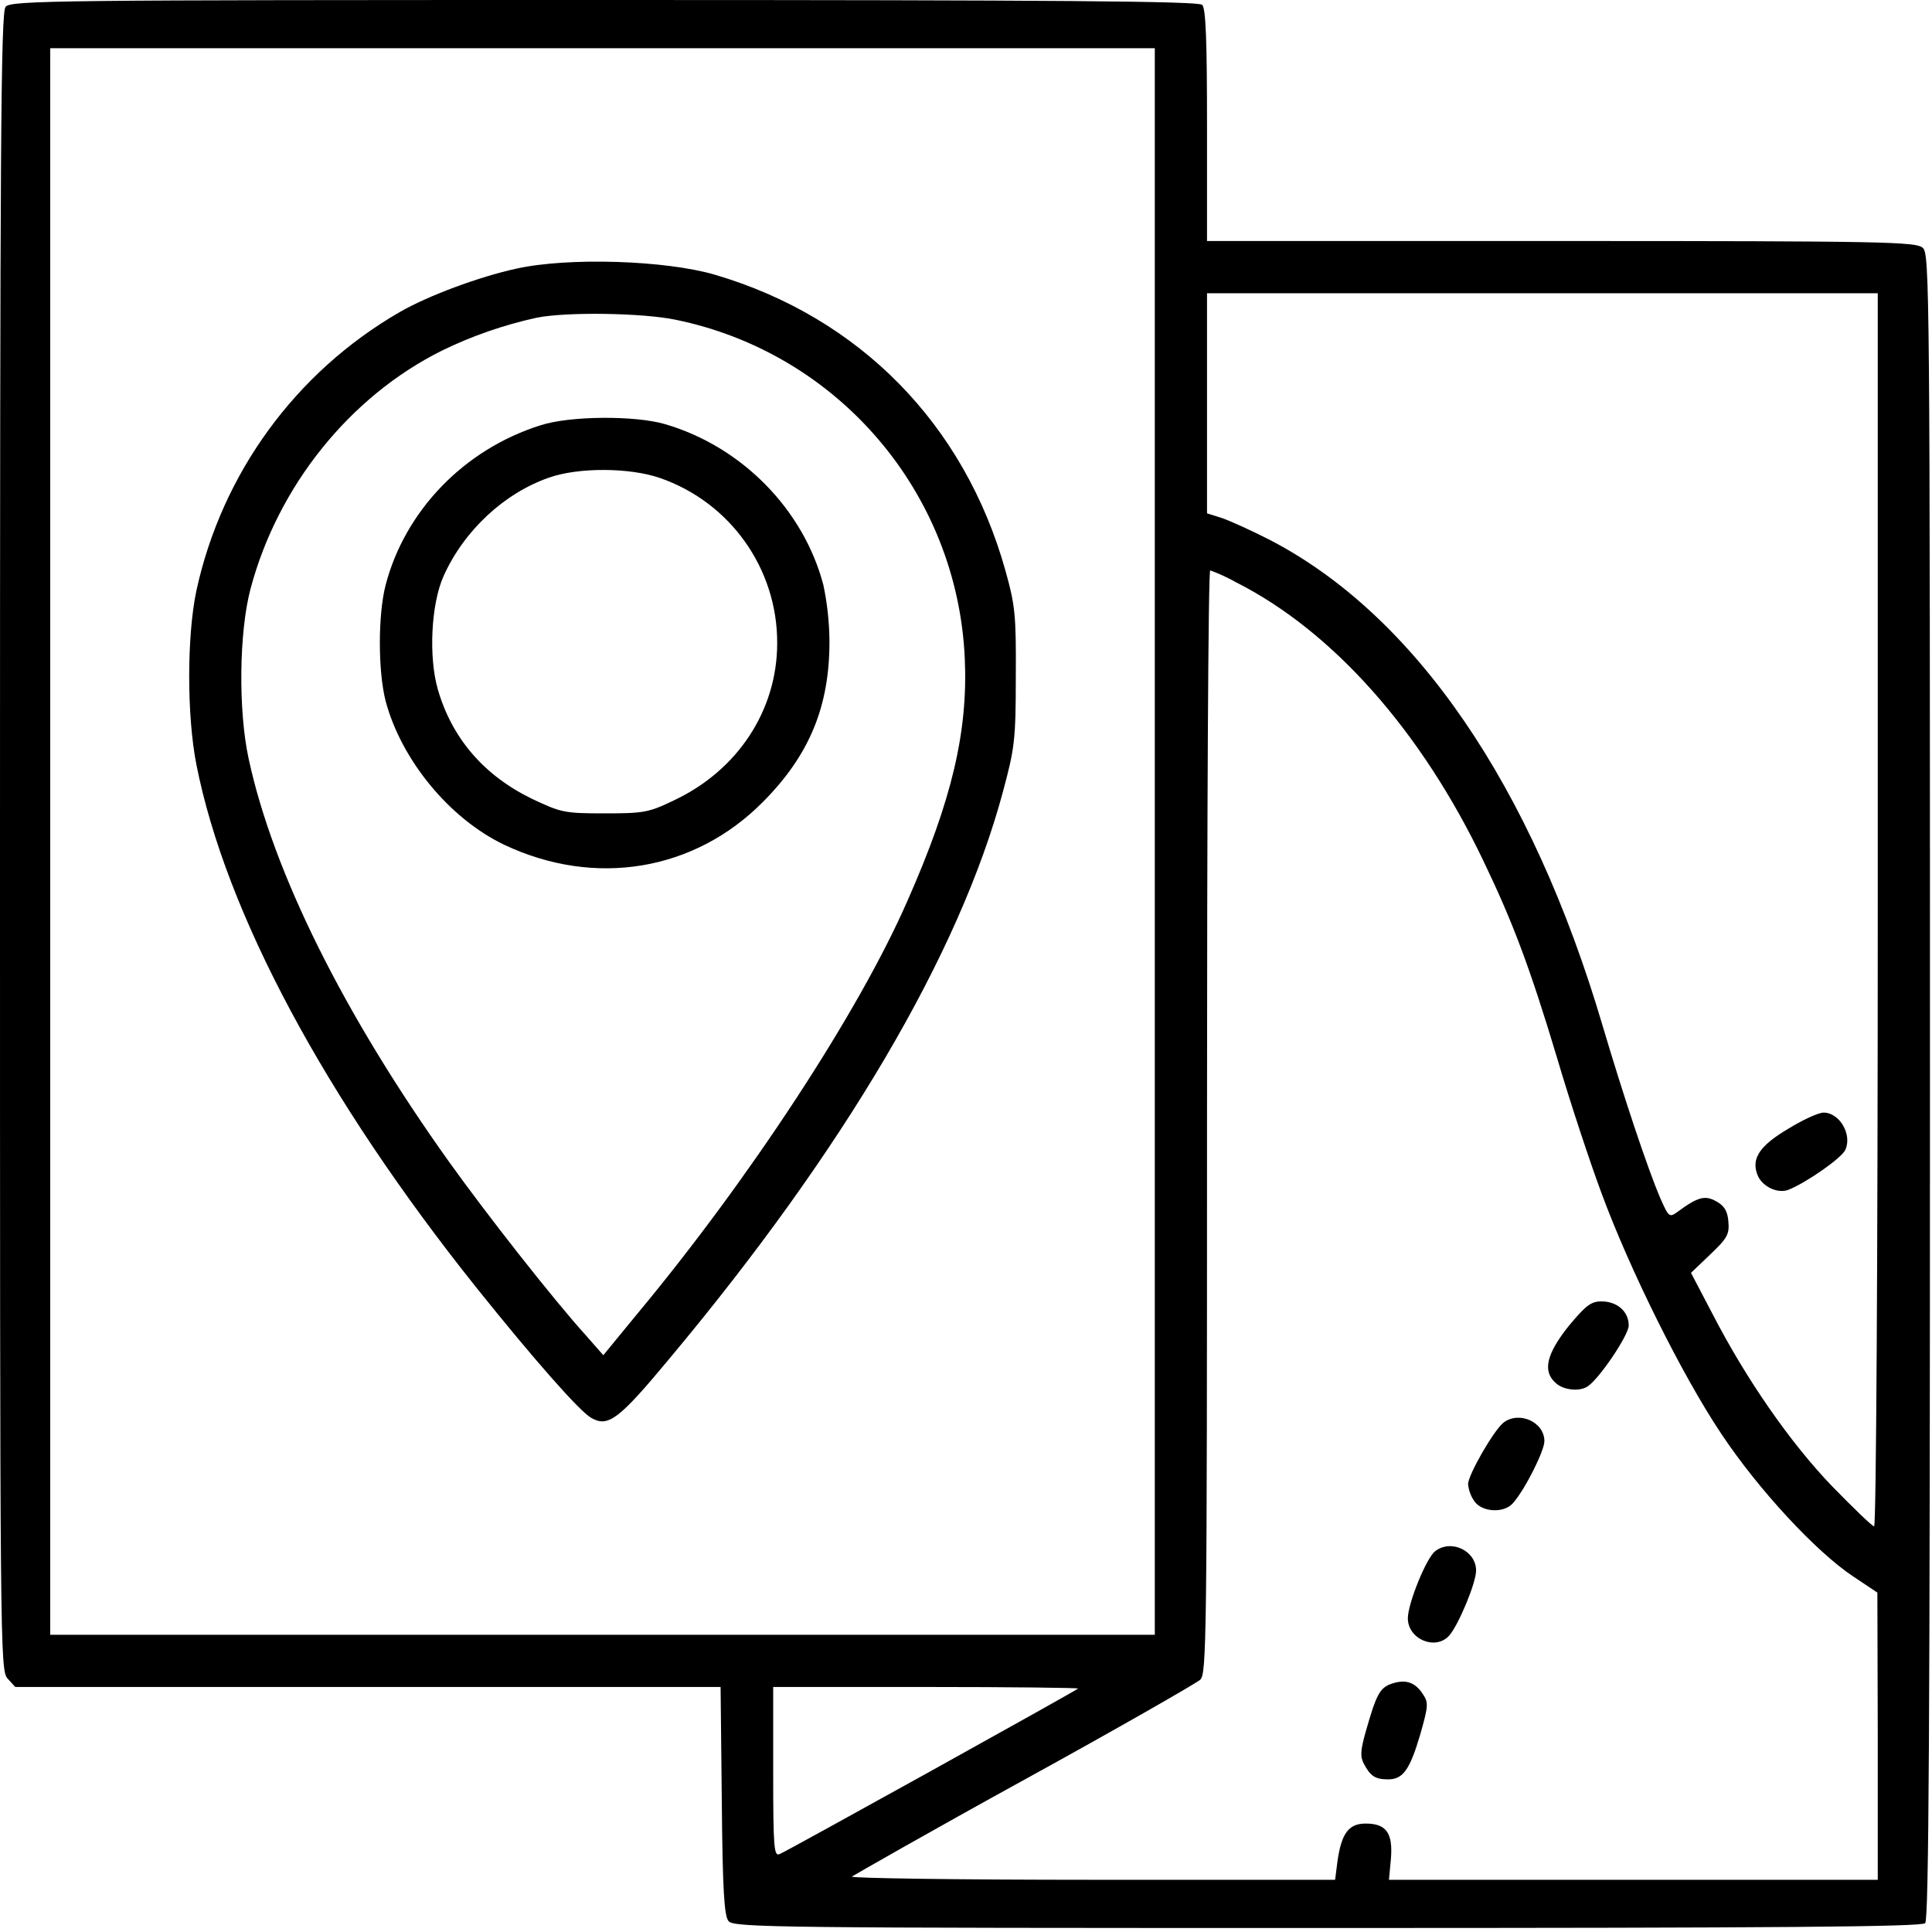 <svg
          xmlns="http://www.w3.org/2000/svg"
          xmlns:xlink="http://www.w3.org/1999/xlink"
          width="40px"
          height="40px"
          viewBox="0 0 40 40"
          version="1.1"
        >
          <g
            id="yeutulndio-Page-1"
            stroke="none"
            stroke-width="1"
            fill="none"
            fill-rule="evenodd"
          >
            <g id="yeutulndio-icon-noun-map" fill="#000000" fill-rule="nonzero">
              <path
                d="M0.116,0.141 C0.017,0.249 0,3.01 0,17.422 C0,34.179 0,34.578 0.158,34.753 L0.316,34.927 L14.919,34.927 L14.944,37.281 C14.96,39.135 14.994,39.676 15.085,39.775 C15.185,39.909 16.158,39.917 27.476,39.917 C36.915,39.917 39.784,39.892 39.859,39.817 C39.933,39.742 39.958,35.775 39.958,22.495 C39.958,5.904 39.95,5.256 39.809,5.131 C39.667,5.006 39.027,4.99 32.324,4.99 L24.99,4.99 L24.99,2.595 C24.99,0.84 24.965,0.175 24.89,0.1 C24.815,0.025 21.946,0 12.507,0 C1.189,0 0.216,0.008 0.116,0.141 Z M23.909,17.422 L23.909,33.846 L1.04,33.846 L1.04,0.998 L23.909,0.998 L23.909,17.422 Z M38.877,18.836 C38.877,26.104 38.844,31.601 38.802,31.601 C38.761,31.601 38.378,31.227 37.938,30.778 C37.064,29.871 36.15,28.549 35.459,27.21 L35.01,26.353 L35.41,25.971 C35.759,25.638 35.809,25.555 35.784,25.289 C35.767,25.073 35.701,24.965 35.534,24.873 C35.301,24.74 35.152,24.782 34.744,25.081 C34.561,25.214 34.553,25.206 34.378,24.815 C34.104,24.175 33.605,22.669 33.181,21.239 C31.709,16.249 29.289,12.723 26.27,11.168 C25.913,10.985 25.472,10.786 25.306,10.728 L24.99,10.628 L24.99,6.071 L38.877,6.071 L38.877,18.836 Z M25.58,12.05 C27.593,13.064 29.43,15.135 30.719,17.838 C31.318,19.085 31.676,20.033 32.233,21.888 C32.507,22.819 32.923,24.075 33.156,24.699 C33.738,26.279 34.827,28.474 35.634,29.68 C36.407,30.844 37.605,32.133 38.37,32.64 L38.869,32.973 L38.877,35.942 L38.877,38.919 L28.757,38.919 L28.798,38.478 C28.84,37.946 28.699,37.755 28.274,37.755 C27.925,37.755 27.775,37.954 27.692,38.528 L27.642,38.919 L22.595,38.919 C19.825,38.919 17.588,38.886 17.638,38.852 C17.688,38.819 19.285,37.904 21.206,36.848 C23.127,35.792 24.765,34.852 24.848,34.778 C24.981,34.661 24.99,34.004 24.99,23.227 C24.99,16.948 25.015,11.809 25.056,11.809 C25.237,11.875 25.412,11.956 25.58,12.05 Z M22.32,34.96 C22.254,35.019 16.274,38.337 16.141,38.387 C16.025,38.437 16.008,38.27 16.008,36.682 L16.008,34.927 L19.185,34.927 C20.931,34.927 22.337,34.944 22.32,34.96 Z"
                id="yeutulndio-Shape"
              ></path>
              <path
                d="M10.686,5.563 C9.921,5.73 8.865,6.121 8.274,6.462 C6.123,7.705 4.596,9.797 4.067,12.225 C3.867,13.164 3.867,14.827 4.067,15.834 C4.674,18.902 6.728,22.736 9.871,26.669 C11.044,28.133 12,29.222 12.241,29.356 C12.59,29.555 12.807,29.397 13.863,28.125 C17.472,23.809 19.867,19.742 20.765,16.391 C21.006,15.493 21.031,15.326 21.031,14.012 C21.04,12.723 21.015,12.524 20.815,11.809 C19.967,8.782 17.796,6.57 14.802,5.688 C13.78,5.389 11.767,5.322 10.686,5.563 Z M13.988,6.62 C17.356,7.31 19.824,10.203 19.975,13.638 C20.042,15.143 19.709,16.565 18.794,18.636 C17.788,20.948 15.501,24.432 13.173,27.227 L12.491,28.058 L12.125,27.642 C11.435,26.877 10.087,25.156 9.306,24.067 C7.119,21.006 5.655,18.062 5.148,15.709 C4.931,14.711 4.948,13.081 5.189,12.183 C5.755,10.062 7.243,8.208 9.148,7.26 C9.772,6.955 10.431,6.727 11.11,6.578 C11.734,6.453 13.306,6.478 13.988,6.62 Z"
                id="yeutulndio-Shape"
              ></path>
              <path
                d="M11.185,8.807 C9.605,9.306 8.383,10.578 7.983,12.116 C7.825,12.732 7.825,13.888 7.983,14.511 C8.308,15.734 9.306,16.948 10.437,17.489 C12.316,18.378 14.378,18.037 15.8,16.599 C16.757,15.634 17.173,14.628 17.173,13.289 C17.171,12.895 17.129,12.502 17.048,12.116 C16.64,10.553 15.36,9.247 13.771,8.782 C13.148,8.599 11.792,8.607 11.185,8.807 Z M13.663,9.896 C15.119,10.4 16.095,11.773 16.091,13.314 C16.091,14.703 15.277,15.95 13.946,16.574 C13.43,16.823 13.322,16.84 12.516,16.84 C11.684,16.84 11.617,16.823 11.019,16.541 C10.021,16.058 9.356,15.285 9.064,14.27 C8.873,13.605 8.923,12.516 9.181,11.933 C9.605,10.985 10.437,10.212 11.368,9.888 C11.983,9.672 13.04,9.68 13.663,9.896 Z"
                id="yeutulndio-Shape"
              ></path>
              <path
                d="M37.04,23.36 C36.432,23.717 36.258,23.983 36.383,24.316 C36.474,24.565 36.807,24.723 37.031,24.632 C37.405,24.482 38.129,23.975 38.204,23.809 C38.353,23.493 38.087,23.035 37.755,23.035 C37.655,23.035 37.339,23.177 37.04,23.36 Z"
                id="yeutulndio-Path"
              ></path>
              <path
                d="M32.474,27.459 C32.017,28.033 31.933,28.391 32.208,28.632 C32.366,28.782 32.699,28.815 32.865,28.707 C33.106,28.557 33.721,27.642 33.721,27.443 C33.721,27.152 33.48,26.944 33.156,26.944 C32.94,26.944 32.832,27.027 32.474,27.459 Z"
                id="yeutulndio-Path"
              ></path>
              <path
                d="M31.127,29.455 C30.927,29.613 30.395,30.536 30.395,30.728 C30.407,30.857 30.453,30.98 30.528,31.085 C30.686,31.31 31.143,31.335 31.326,31.119 C31.576,30.836 31.975,30.037 31.975,29.838 C31.975,29.439 31.451,29.206 31.127,29.455 Z"
                id="yeutulndio-Path"
              ></path>
              <path
                d="M29.713,32.116 C29.53,32.258 29.148,33.198 29.148,33.505 C29.148,33.938 29.721,34.179 30.004,33.863 C30.195,33.647 30.561,32.773 30.561,32.516 C30.561,32.108 30.046,31.859 29.713,32.116 Z"
                id="yeutulndio-Path"
              ></path>
              <path
                d="M28.807,34.861 C28.565,34.944 28.491,35.094 28.274,35.859 C28.166,36.241 28.158,36.374 28.241,36.524 C28.374,36.773 28.474,36.84 28.74,36.84 C29.048,36.84 29.189,36.64 29.405,35.909 C29.572,35.318 29.58,35.252 29.455,35.069 C29.297,34.827 29.098,34.761 28.807,34.861 Z"
                id="yeutulndio-Path"
              ></path>
            </g>
          </g>
        </svg>